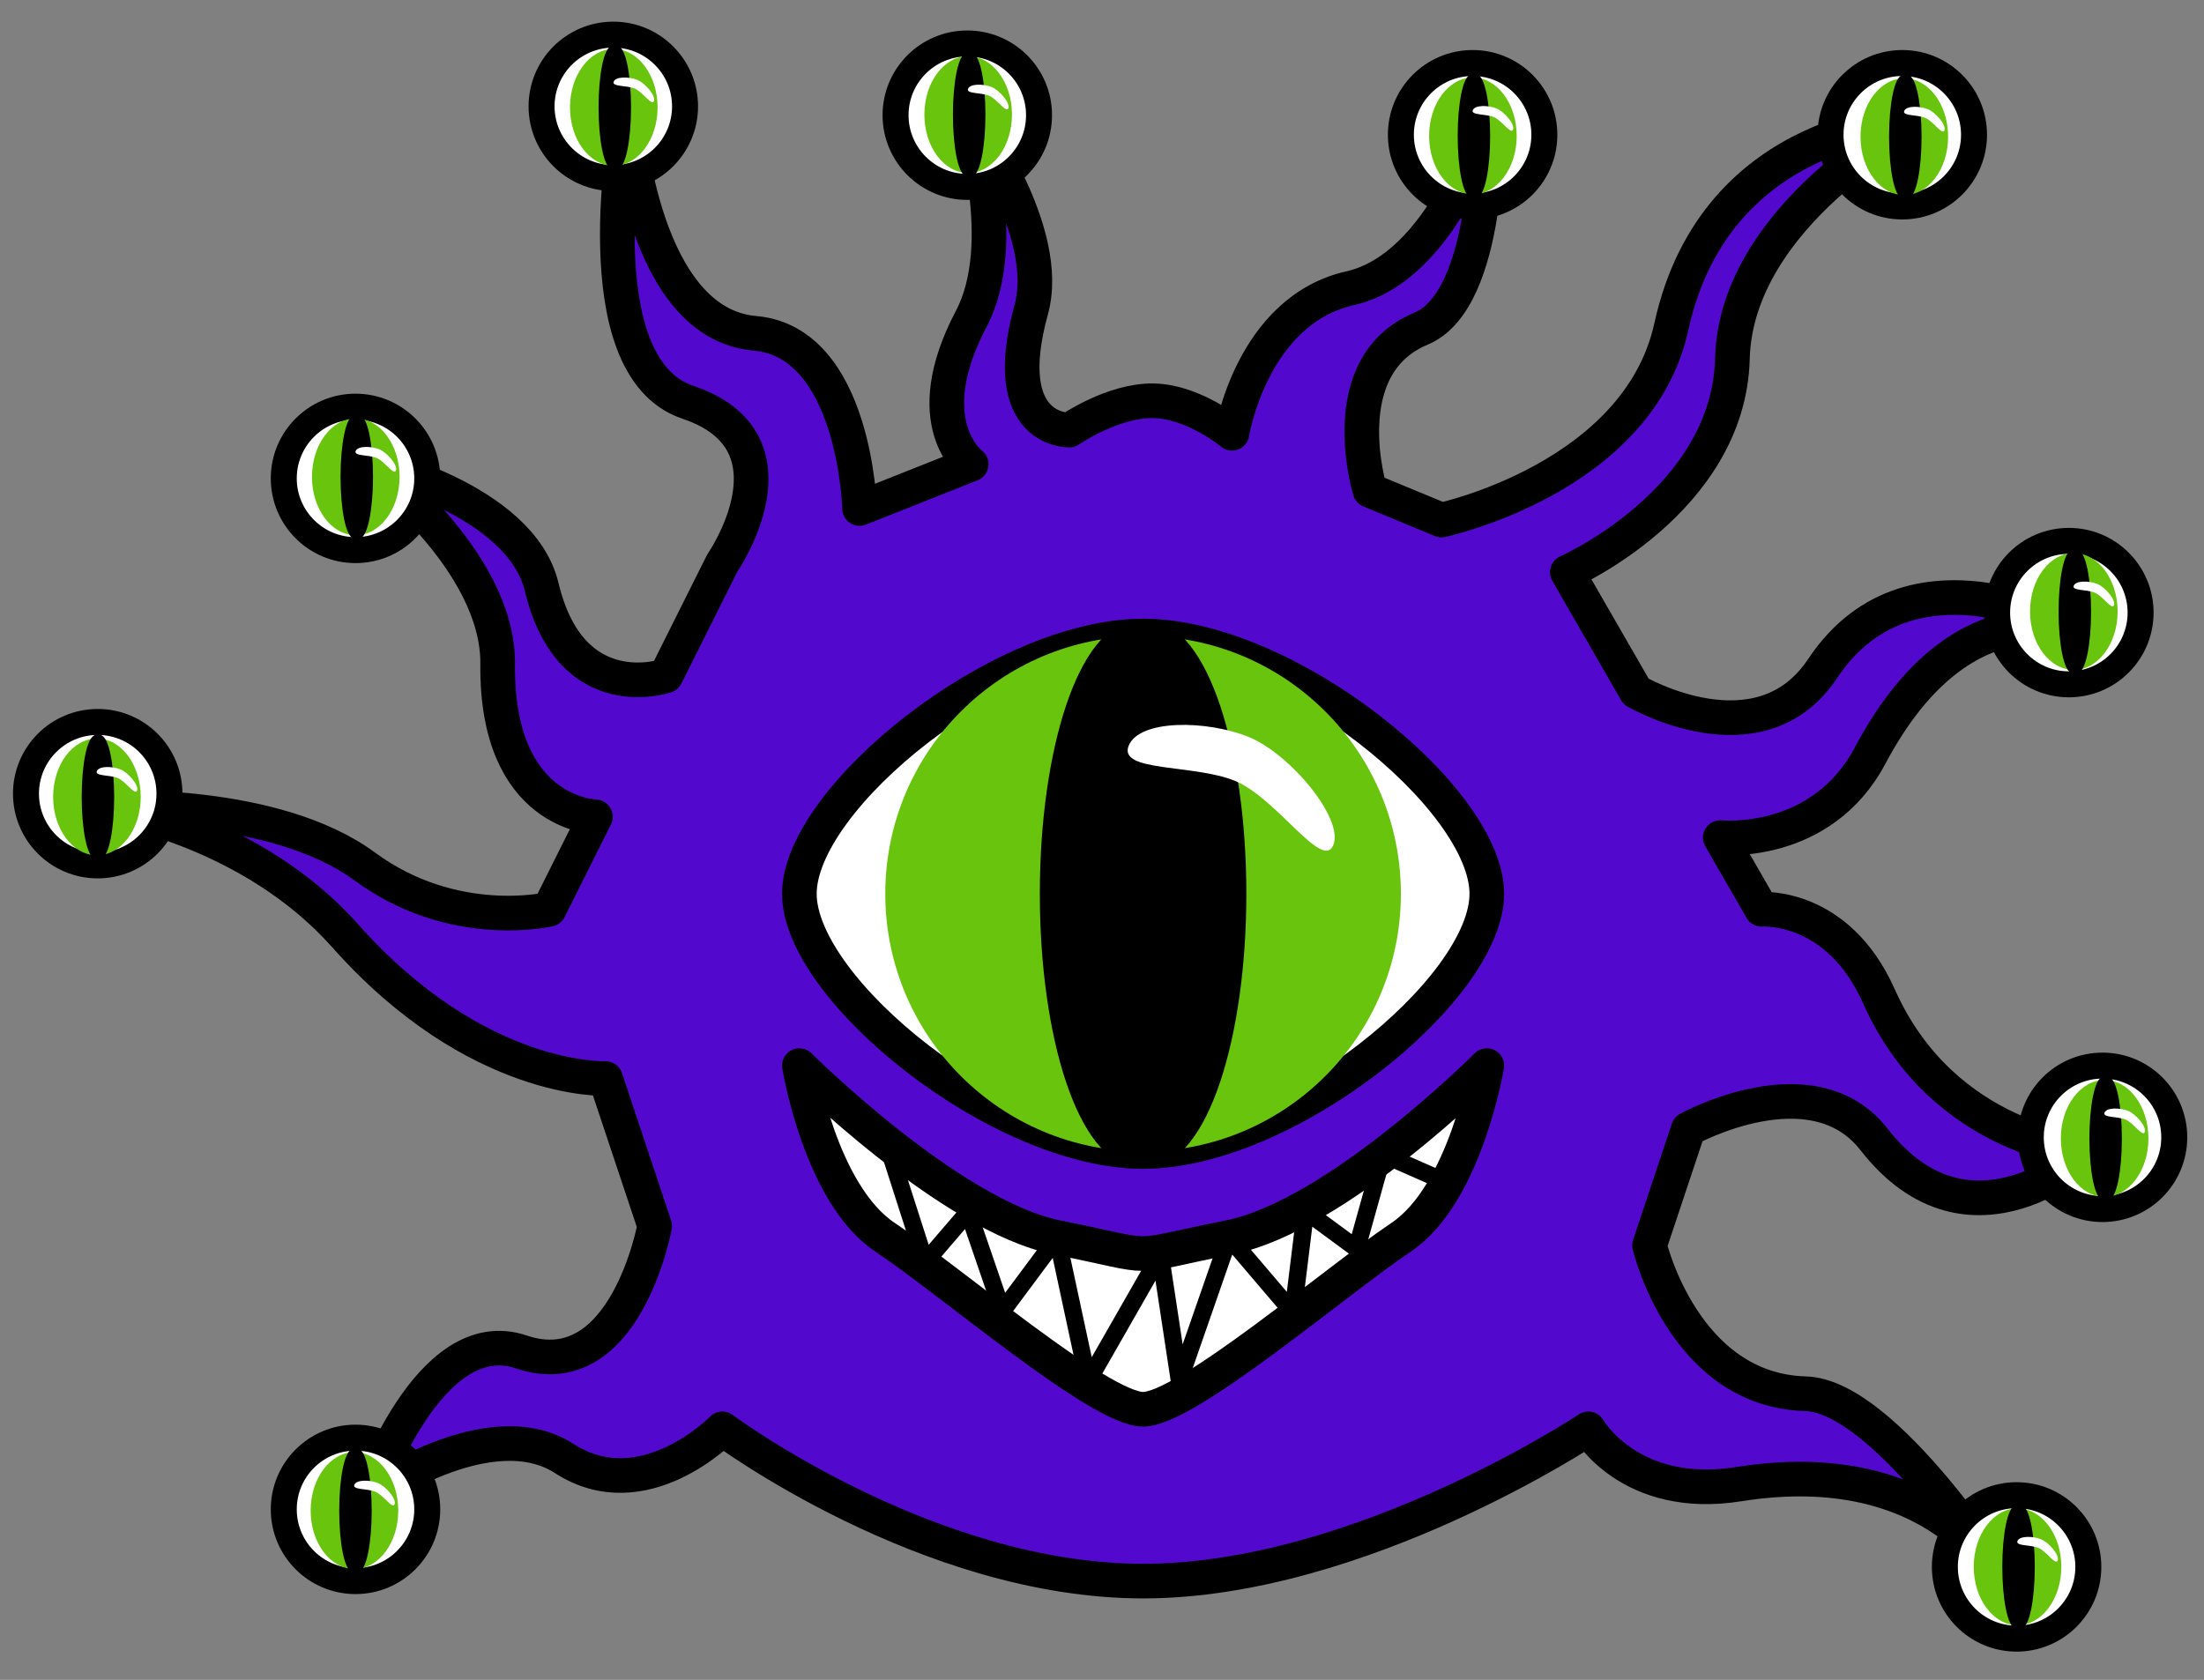 <?xml version="1.0" encoding="UTF-8" standalone="no"?>
<!DOCTYPE svg PUBLIC "-//W3C//DTD SVG 1.1//EN" "http://www.w3.org/Graphics/SVG/1.1/DTD/svg11.dtd">
<!-- Created with Vectornator (http://vectornator.io/) -->
<svg height="100%" stroke-miterlimit="10" style="fill-rule:nonzero;clip-rule:evenodd;stroke-linecap:round;stroke-linejoin:round;" version="1.1" viewBox="0 0 254.496 194.016" width="100%" xml:space="preserve" xmlns="http://www.w3.org/2000/svg" xmlns:xlink="http://www.w3.org/1999/xlink">
<rect x="0" y="0" width="254.496" height="194.016" fill="#808080" stroke="none"/>
<defs/>
<g id="Layer-1">
<path d="M131.992 182.605C106.992 182.605 83.41 165.019 83.41 165.019C83.41 165.019 74.306 174.359 65.167 168.452C56.467 162.83 42.69 172.683 42.69 172.683C42.69 172.683 49.472 152.515 60.195 156.14C72.219 160.204 75.598 141.584 75.598 141.584L69.923 124.559C69.923 124.559 55.074 125.205 39.85 108.068C29.056 95.918 12.922 93.302 12.922 93.302C12.922 93.302 31.69 92.398 42.125 100.079C52.378 107.627 63.41 105.019 63.41 105.019L68.752 94.335C68.752 94.335 57.282 94.098 57.465 76.699C57.592 64.613 42.69 53.612 42.69 53.612C42.69 53.612 60.102 57.578 62.547 67.798C65.908 81.847 76.895 78.049 76.895 78.049L83.41 65.019C83.41 65.019 93.078 51.043 79.432 46.46C67.047 42.3 72.457 13.922 72.457 13.922C72.457 13.922 74.149 37.371 87.153 38.491C98.752 39.491 99.257 58.729 99.257 58.729L112.147 53.612C112.147 53.612 105.8 48.89 112.147 36.832C116.77 28.052 112.147 13.922 112.147 13.922C112.147 13.922 121.567 26.73 119.075 35.768C115.162 49.958 123.483 49.669 123.483 49.669C123.483 49.669 128.507 46.197 133.2 46.289C137.893 46.382 142.256 50.041 142.256 50.041C142.256 50.041 144.542 35.853 155.904 33.289C166.668 30.861 171.683 13.922 171.683 13.922C171.683 13.922 172.17 34.582 164.092 37.953C153.757 42.267 158.189 56.64 158.189 56.64L166.447 60.061C166.447 60.061 189.154 55.235 192.99 37.732C198.164 14.127 221.295 13.922 221.295 13.922C221.295 13.922 200.475 24.741 200.042 41.417C199.613 57.892 180.977 66.079 180.977 66.079L188.922 79.87C188.922 79.87 203.164 88.179 210.447 77.227C221.049 61.284 241.14 73.457 241.14 73.457C241.14 73.457 226.961 66.503 215.949 87.252C210.27 97.954 198.637 96.733 198.637 96.733L203.41 105.019C203.41 105.019 212.189 104.336 216.96 115.065C224.453 131.914 241.14 132.992 241.14 132.992C241.14 132.992 227.543 145.912 216.399 131.599C209.293 122.475 194.952 130.392 194.952 130.392L190.47 143.838C190.47 143.838 194.418 160.568 208.473 160.965C217.71 161.227 231.217 182.605 231.217 182.605C231.217 182.605 223.828 167.737 200.777 171.407C188.2 173.41 183.41 165.019 183.41 165.019C183.41 165.019 156.992 182.605 131.992 182.605Z" fill="#5309cd" fill-rule="nonzero" opacity="1" stroke="#000000" stroke-linecap="butt" stroke-linejoin="round" stroke-width="4"/>
<path d="M3 91.663C3 87.089 6.709 83.38 11.284 83.38C15.858 83.38 19.567 87.089 19.567 91.663C19.567 96.238 15.858 99.947 11.284 99.947C6.709 99.947 3 96.238 3 91.663Z" fill="#ffffff" fill-rule="nonzero" opacity="1" stroke="#000000" stroke-linecap="butt" stroke-linejoin="round" stroke-width="3"/>
<path d="M32.767 55.252C32.767 50.677 36.476 46.968 41.051 46.968C45.626 46.968 49.334 50.677 49.334 55.252C49.334 59.826 45.626 63.535 41.051 63.535C36.476 63.535 32.767 59.826 32.767 55.252Z" fill="#ffffff" fill-rule="nonzero" opacity="1" stroke="#000000" stroke-linecap="butt" stroke-linejoin="round" stroke-width="3"/>
<path d="M62.535 12.284C62.535 7.709 66.244 4 70.819 4C75.393 4 79.102 7.709 79.102 12.284C79.102 16.858 75.393 20.567 70.819 20.567C66.244 20.567 62.535 16.858 62.535 12.284Z" fill="#ffffff" fill-rule="nonzero" opacity="1" stroke="#000000" stroke-linecap="butt" stroke-linejoin="round" stroke-width="3"/>
<path d="M211.372 15.562C211.372 10.987 215.081 7.278 219.656 7.278C224.231 7.278 227.94 10.987 227.94 15.562C227.94 20.136 224.231 23.845 219.656 23.845C215.081 23.845 211.372 20.136 211.372 15.562Z" fill="#ffffff" fill-rule="nonzero" opacity="1" stroke="#000000" stroke-linecap="butt" stroke-linejoin="round" stroke-width="3"/>
<path d="M230.608 70.751C230.608 66.177 234.316 62.468 238.891 62.468C243.466 62.468 247.175 66.177 247.175 70.751C247.175 75.326 243.466 79.035 238.891 79.035C234.316 79.035 230.608 75.326 230.608 70.751Z" fill="#ffffff" fill-rule="nonzero" opacity="1" stroke="#000000" stroke-linecap="butt" stroke-linejoin="round" stroke-width="3"/>
<path d="M234.495 131.354C234.495 126.779 238.204 123.07 242.779 123.07C247.354 123.07 251.062 126.779 251.062 131.354C251.062 135.928 247.354 139.637 242.779 139.637C238.204 139.637 234.495 135.928 234.495 131.354Z" fill="#ffffff" fill-rule="nonzero" opacity="1" stroke="#000000" stroke-linecap="butt" stroke-linejoin="round" stroke-width="3"/>
<path d="M224.573 180.966C224.573 176.391 228.282 172.683 232.856 172.683C237.431 172.683 241.14 176.391 241.14 180.966C241.14 185.541 237.431 189.25 232.856 189.25C228.282 189.25 224.573 185.541 224.573 180.966Z" fill="#ffffff" fill-rule="nonzero" opacity="1" stroke="#000000" stroke-linecap="butt" stroke-linejoin="round" stroke-width="3"/>
<path d="M32.767 174.321C32.767 169.747 36.476 166.038 41.051 166.038C45.626 166.038 49.334 169.747 49.334 174.321C49.334 178.896 45.626 182.605 41.051 182.605C36.476 182.605 32.767 178.896 32.767 174.321Z" fill="#ffffff" fill-rule="nonzero" opacity="1" stroke="#000000" stroke-linecap="butt" stroke-linejoin="round" stroke-width="3"/>
<path d="M103.41 13.303C103.41 8.728 107.119 5.019 111.694 5.019C116.268 5.019 119.977 8.728 119.977 13.303C119.977 17.877 116.268 21.586 111.694 21.586C107.119 21.586 103.41 17.877 103.41 13.303Z" fill="#ffffff" fill-rule="nonzero" opacity="1" stroke="#000000" stroke-linecap="butt" stroke-linejoin="round" stroke-width="3"/>
<path d="M161.76 15.562C161.76 10.987 165.469 7.278 170.044 7.278C174.618 7.278 178.327 10.987 178.327 15.562C178.327 20.136 174.618 23.845 170.044 23.845C165.469 23.845 161.76 20.136 161.76 15.562Z" fill="#ffffff" fill-rule="nonzero" opacity="1" stroke="#000000" stroke-linecap="butt" stroke-linejoin="round" stroke-width="3"/>
<path d="M92.302 123.07C92.302 123.07 109.706 140.434 122.07 142.915C134.434 145.396 129.434 145.396 141.915 142.915C154.396 140.434 171.683 123.07 171.683 123.07C171.683 123.07 169.235 137.915 161.76 142.915C154.285 147.915 136.992 162.76 131.992 162.76C126.992 162.76 109.75 147.915 102.225 142.915C94.7 137.915 92.302 123.07 92.302 123.07Z" fill="#ffffff" fill-rule="nonzero" opacity="1" stroke="#000000" stroke-linecap="butt" stroke-linejoin="round" stroke-width="4"/>
<path d="M92.302 103.225C92.302 92.179 115.424 73.457 131.992 73.457C148.561 73.457 171.683 92.179 171.683 103.225C171.683 114.271 148.561 132.992 131.992 132.992C115.424 132.992 92.302 114.271 92.302 103.225Z" fill="#ffffff" fill-rule="nonzero" opacity="1" stroke="#000000" stroke-linecap="butt" stroke-linejoin="round" stroke-width="4"/>
<path d="M102.944 133.663L106.829 145.773L111.807 139.967L115.734 151.428L122.07 142.915L125.633 159.513L133.98 144.916L136.178 159.408L141.915 142.915L149.305 151.582L150.747 139.855L156.657 144.203L159.692 133.318L166.284 136.22" fill="none" opacity="1" stroke="#000000" stroke-linecap="square" stroke-linejoin="round" stroke-width="2"/>
<g opacity="1">
<path d="M102.225 103.225C102.225 86.785 115.552 73.457 131.993 73.457C148.433 73.457 161.76 86.785 161.76 103.225C161.76 119.665 148.433 132.992 131.993 132.992C115.552 132.992 102.225 119.665 102.225 103.225Z" fill="#68c40c" fill-rule="nonzero" opacity="1" stroke="none"/>
<path d="M122.07 103.225C122.07 86.785 126.512 73.457 131.992 73.457C137.473 73.457 141.915 86.785 141.915 103.225C141.915 119.665 137.473 132.992 131.992 132.992C126.512 132.992 122.07 119.665 122.07 103.225Z" fill="#000000" fill-rule="nonzero" opacity="1" stroke="#000000" stroke-linecap="butt" stroke-linejoin="round" stroke-width="4"/>
<path d="M130.328 86.126C131.559 83.066 139.33 83.158 144.139 85.093C148.948 87.029 155.194 94.534 153.962 97.593C152.731 100.653 147.378 92.104 142.569 90.169C137.76 88.233 129.097 89.185 130.328 86.126Z" fill="#ffffff" fill-rule="nonzero" opacity="1" stroke="none"/>
</g>
<g opacity="1">
<path d="M35.872 174.462C35.872 170.737 38.136 167.718 40.929 167.718C43.721 167.718 45.986 170.737 45.986 174.462C45.986 178.186 43.721 181.206 40.929 181.206C38.136 181.206 35.872 178.186 35.872 174.462Z" fill="#68c40c" fill-rule="nonzero" opacity="1" stroke="none"/>
<path d="M39.67 174.467C39.67 170.74 40.286 167.718 41.045 167.718C41.804 167.718 42.42 170.74 42.42 174.467C42.42 178.195 41.804 181.217 41.045 181.217C40.286 181.217 39.67 178.195 39.67 174.467Z" fill="#000000" fill-rule="nonzero" opacity="1" stroke="#000000" stroke-linecap="butt" stroke-linejoin="round" stroke-width="1"/>
<path d="M40.917 171.481C41.159 170.879 42.686 170.897 43.632 171.278C44.577 171.658 45.805 173.134 45.563 173.735C45.321 174.337 44.268 172.656 43.323 172.276C42.377 171.895 40.675 172.082 40.917 171.481Z" fill="#ffffff" fill-rule="nonzero" opacity="1" stroke="none"/>
</g>
<g opacity="1">
<path d="M6.136 92.038C6.136 88.314 8.4 85.294 11.193 85.294C13.986 85.294 16.249 88.314 16.249 92.038C16.249 95.763 13.986 98.782 11.193 98.782C8.4 98.782 6.136 95.763 6.136 92.038Z" fill="#68c40c" fill-rule="nonzero" opacity="1" stroke="none"/>
<path d="M9.934 92.044C9.934 88.316 10.55 85.294 11.309 85.294C12.068 85.294 12.684 88.316 12.684 92.044C12.684 95.772 12.068 98.794 11.309 98.794C10.55 98.794 9.934 95.772 9.934 92.044Z" fill="#000000" fill-rule="nonzero" opacity="1" stroke="#000000" stroke-linecap="butt" stroke-linejoin="round" stroke-width="1"/>
<path d="M11.181 89.058C11.423 88.456 12.95 88.474 13.895 88.855C14.841 89.235 16.069 90.71 15.826 91.312C15.584 91.913 14.532 90.233 13.587 89.852C12.641 89.472 10.938 89.659 11.181 89.058Z" fill="#ffffff" fill-rule="nonzero" opacity="1" stroke="none"/>
</g>
<g opacity="1">
<path d="M36.024 55.071C36.024 51.346 38.288 48.327 41.081 48.327C43.873 48.327 46.138 51.346 46.138 55.071C46.138 58.796 43.873 61.815 41.081 61.815C38.288 61.815 36.024 58.796 36.024 55.071Z" fill="#68c40c" fill-rule="nonzero" opacity="1" stroke="none"/>
<path d="M39.822 55.077C39.822 51.349 40.438 48.327 41.197 48.327C41.956 48.327 42.572 51.349 42.572 55.077C42.572 58.804 41.956 61.826 41.197 61.826C40.438 61.826 39.822 58.804 39.822 55.077Z" fill="#000000" fill-rule="nonzero" opacity="1" stroke="#000000" stroke-linecap="butt" stroke-linejoin="round" stroke-width="1"/>
<path d="M41.069 52.09C41.311 51.489 42.838 51.507 43.783 51.887C44.729 52.268 45.957 53.743 45.715 54.345C45.472 54.946 44.42 53.266 43.475 52.885C42.529 52.505 40.827 52.692 41.069 52.09Z" fill="#ffffff" fill-rule="nonzero" opacity="1" stroke="none"/>
</g>
<g opacity="1">
<path d="M65.818 12.406C65.818 8.682 68.082 5.662 70.874 5.662C73.667 5.662 75.931 8.682 75.931 12.406C75.931 16.131 73.667 19.15 70.874 19.15C68.082 19.15 65.818 16.131 65.818 12.406Z" fill="#68c40c" fill-rule="nonzero" opacity="1" stroke="none"/>
<path d="M69.615 12.412C69.615 8.684 70.231 5.662 70.99 5.662C71.75 5.662 72.365 8.684 72.365 12.412C72.365 16.14 71.75 19.162 70.99 19.162C70.231 19.162 69.615 16.14 69.615 12.412Z" fill="#000000" fill-rule="nonzero" opacity="1" stroke="#000000" stroke-linecap="butt" stroke-linejoin="round" stroke-width="1"/>
<path d="M70.862 9.426C71.104 8.824 72.632 8.842 73.577 9.223C74.522 9.603 75.75 11.079 75.508 11.68C75.266 12.281 74.214 10.601 73.268 10.22C72.323 9.84 70.62 10.027 70.862 9.426Z" fill="#ffffff" fill-rule="nonzero" opacity="1" stroke="none"/>
</g>
<g opacity="1">
<path d="M106.739 13.233C106.739 9.509 109.003 6.489 111.795 6.489C114.588 6.489 116.852 9.509 116.852 13.233C116.852 16.958 114.588 19.977 111.795 19.977C109.003 19.977 106.739 16.958 106.739 13.233Z" fill="#68c40c" fill-rule="nonzero" opacity="1" stroke="none"/>
<path d="M110.536 13.239C110.536 9.511 111.152 6.489 111.911 6.489C112.671 6.489 113.286 9.511 113.286 13.239C113.286 16.967 112.671 19.989 111.911 19.989C111.152 19.989 110.536 16.967 110.536 13.239Z" fill="#000000" fill-rule="nonzero" opacity="1" stroke="#000000" stroke-linecap="butt" stroke-linejoin="round" stroke-width="1"/>
<path d="M111.783 10.253C112.025 9.651 113.553 9.669 114.498 10.05C115.443 10.43 116.671 11.905 116.429 12.507C116.187 13.108 115.135 11.428 114.189 11.047C113.244 10.667 111.541 10.854 111.783 10.253Z" fill="#ffffff" fill-rule="nonzero" opacity="1" stroke="none"/>
</g>
<g opacity="1">
<path d="M165.021 15.7C165.021 11.976 167.285 8.956 170.077 8.956C172.87 8.956 175.134 11.976 175.134 15.7C175.134 19.425 172.87 22.444 170.077 22.444C167.285 22.444 165.021 19.425 165.021 15.7Z" fill="#68c40c" fill-rule="nonzero" opacity="1" stroke="none"/>
<path d="M168.819 15.706C168.819 11.978 169.434 8.956 170.193 8.956C170.953 8.956 171.568 11.978 171.568 15.706C171.568 19.434 170.953 22.456 170.193 22.456C169.434 22.456 168.819 19.434 168.819 15.706Z" fill="#000000" fill-rule="nonzero" opacity="1" stroke="#000000" stroke-linecap="butt" stroke-linejoin="round" stroke-width="1"/>
<path d="M170.065 12.72C170.307 12.118 171.835 12.136 172.78 12.517C173.725 12.897 174.953 14.373 174.711 14.974C174.469 15.575 173.417 13.895 172.471 13.514C171.526 13.134 169.823 13.321 170.065 12.72Z" fill="#ffffff" fill-rule="nonzero" opacity="1" stroke="none"/>
</g>
<g opacity="1">
<path d="M214.834 15.789C214.834 12.065 217.098 9.045 219.891 9.045C222.684 9.045 224.948 12.065 224.948 15.789C224.948 19.514 222.684 22.533 219.891 22.533C217.098 22.533 214.834 19.514 214.834 15.789Z" fill="#68c40c" fill-rule="nonzero" opacity="1" stroke="none"/>
<path d="M218.632 15.795C218.632 12.067 219.248 9.045 220.007 9.045C220.766 9.045 221.382 12.067 221.382 15.795C221.382 19.523 220.766 22.544 220.007 22.544C219.248 22.544 218.632 19.523 218.632 15.795Z" fill="#000000" fill-rule="nonzero" opacity="1" stroke="#000000" stroke-linecap="butt" stroke-linejoin="round" stroke-width="1"/>
<path d="M219.879 12.808C220.121 12.207 221.648 12.225 222.594 12.605C223.539 12.986 224.767 14.461 224.525 15.063C224.283 15.664 223.23 13.984 222.285 13.603C221.34 13.223 219.637 13.41 219.879 12.808Z" fill="#ffffff" fill-rule="nonzero" opacity="1" stroke="none"/>
</g>
<g opacity="1">
<path d="M234.408 70.623C234.408 66.898 236.672 63.879 239.465 63.879C242.258 63.879 244.522 66.898 244.522 70.623C244.522 74.347 242.258 77.367 239.465 77.367C236.672 77.367 234.408 74.347 234.408 70.623Z" fill="#68c40c" fill-rule="nonzero" opacity="1" stroke="none"/>
<path d="M238.206 70.629C238.206 66.901 238.822 63.879 239.581 63.879C240.34 63.879 240.956 66.901 240.956 70.629C240.956 74.356 240.34 77.378 239.581 77.378C238.822 77.378 238.206 74.356 238.206 70.629Z" fill="#000000" fill-rule="nonzero" opacity="1" stroke="#000000" stroke-linecap="butt" stroke-linejoin="round" stroke-width="1"/>
<path d="M239.453 67.642C239.695 67.041 241.222 67.059 242.168 67.439C243.113 67.82 244.341 69.295 244.099 69.896C243.857 70.498 242.804 68.817 241.859 68.437C240.914 68.056 239.211 68.243 239.453 67.642Z" fill="#ffffff" fill-rule="nonzero" opacity="1" stroke="none"/>
</g>
<g opacity="1">
<path d="M237.966 131.48C237.966 127.755 240.23 124.736 243.022 124.736C245.815 124.736 248.079 127.755 248.079 131.48C248.079 135.205 245.815 138.224 243.022 138.224C240.23 138.224 237.966 135.205 237.966 131.48Z" fill="#68c40c" fill-rule="nonzero" opacity="1" stroke="none"/>
<path d="M241.763 131.486C241.763 127.758 242.379 124.736 243.138 124.736C243.898 124.736 244.513 127.758 244.513 131.486C244.513 135.214 243.898 138.235 243.138 138.235C242.379 138.235 241.763 135.214 241.763 131.486Z" fill="#000000" fill-rule="nonzero" opacity="1" stroke="#000000" stroke-linecap="butt" stroke-linejoin="round" stroke-width="1"/>
<path d="M243.01 128.499C243.252 127.898 244.78 127.916 245.725 128.296C246.67 128.677 247.898 130.152 247.656 130.754C247.414 131.355 246.362 129.675 245.416 129.294C244.471 128.914 242.768 129.101 243.01 128.499Z" fill="#ffffff" fill-rule="nonzero" opacity="1" stroke="none"/>
</g>
<g opacity="1">
<path d="M227.909 180.954C227.909 177.229 230.173 174.21 232.966 174.21C235.758 174.21 238.022 177.229 238.022 180.954C238.022 184.678 235.758 187.698 232.966 187.698C230.173 187.698 227.909 184.678 227.909 180.954Z" fill="#68c40c" fill-rule="nonzero" opacity="1" stroke="none"/>
<path d="M231.707 180.959C231.707 177.232 232.322 174.21 233.082 174.21C233.841 174.21 234.456 177.232 234.456 180.959C234.456 184.687 233.841 187.709 233.082 187.709C232.322 187.709 231.707 184.687 231.707 180.959Z" fill="#000000" fill-rule="nonzero" opacity="1" stroke="#000000" stroke-linecap="butt" stroke-linejoin="round" stroke-width="1"/>
<path d="M232.953 177.973C233.195 177.371 234.723 177.389 235.668 177.77C236.614 178.15 237.841 179.626 237.599 180.227C237.357 180.829 236.305 179.148 235.36 178.768C234.414 178.387 232.711 178.574 232.953 177.973Z" fill="#ffffff" fill-rule="nonzero" opacity="1" stroke="none"/>
</g>
</g>
</svg>
